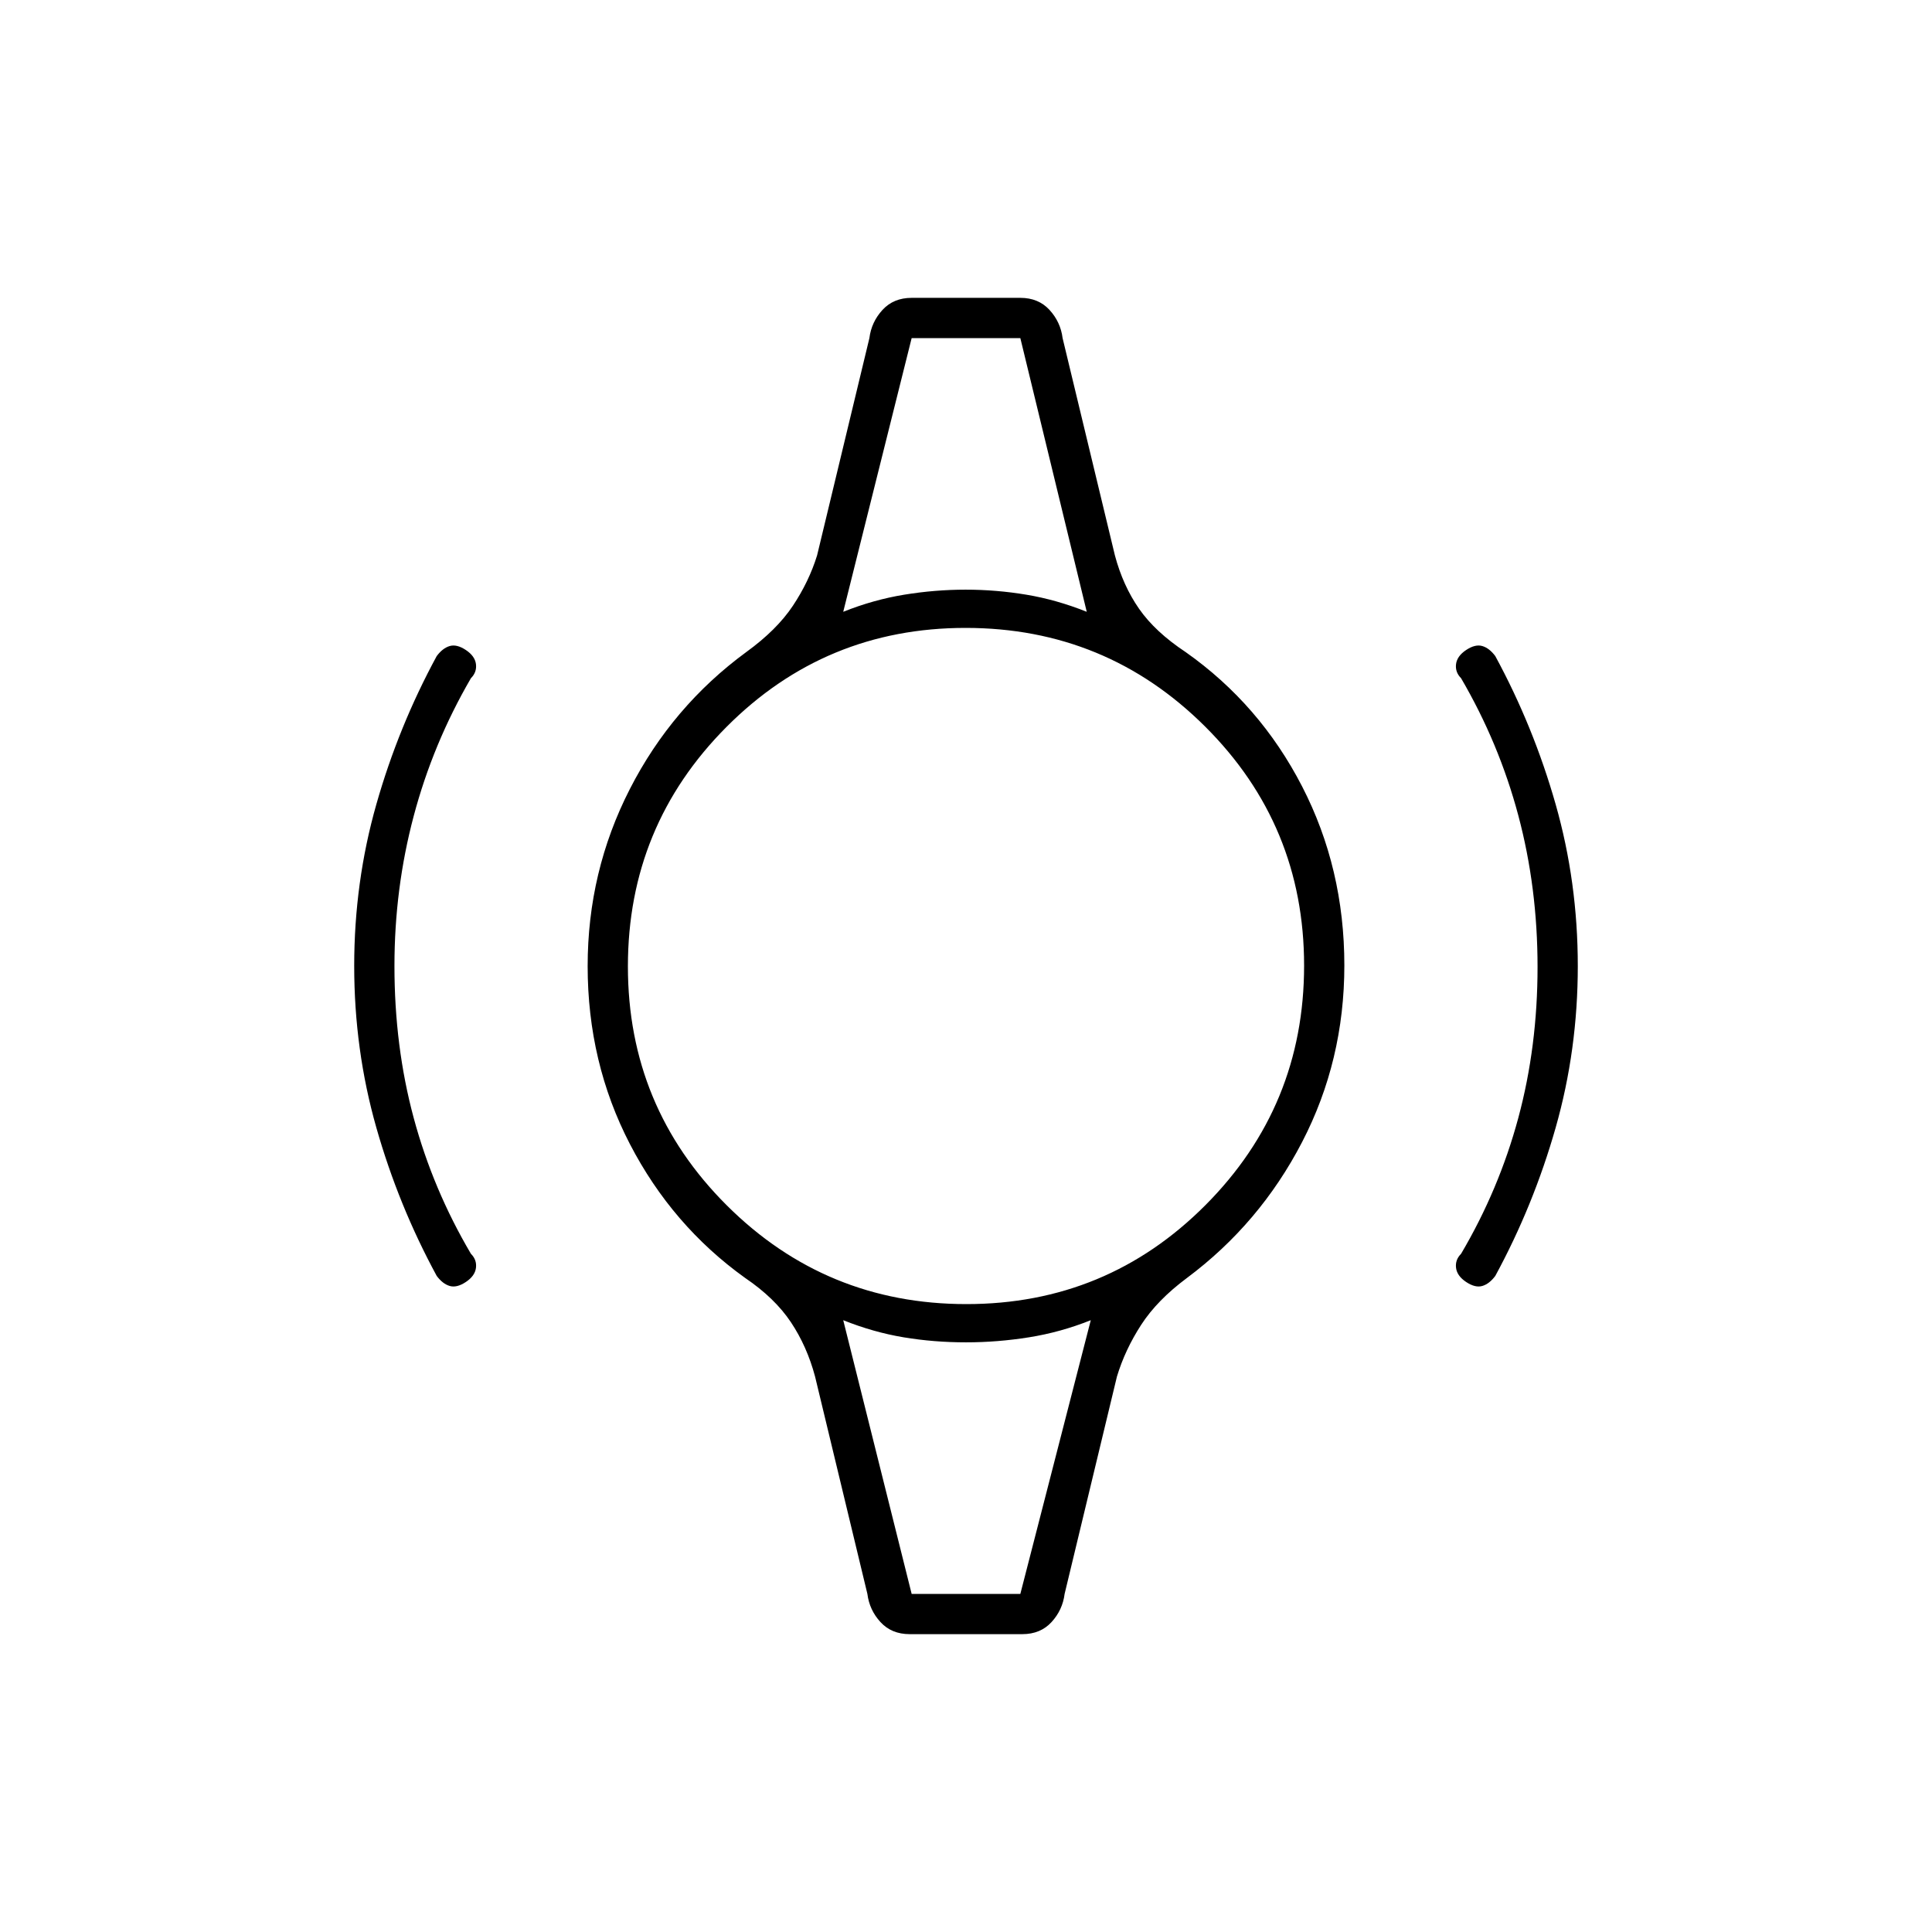 <svg xmlns="http://www.w3.org/2000/svg" height="20" viewBox="0 -960 960 960" width="20"><path d="M176-480q0-41.65 11-80.32Q198-599 217-634q3-4 6.5-5t8 2q4.5 3 5 7t-2.5 7q-18.87 32.46-28.43 68.47-9.57 36-9.57 74.53 0 40 9.57 75.5Q215.13-369 234-337q3 3 2.5 7t-5 7q-4.5 3-8 2t-6.5-5q-19-35-30-73.68-11-38.67-11-80.32Zm608 0q0 41.65-11 80.32Q762-361 743-326q-3 4-6.5 5t-8-2q-4.5-3-5-7t2.5-7q18.87-32 28.43-67.5 9.57-35.5 9.57-75t-9.57-75.34Q744.87-590.69 726-623q-3-3-2.5-7t5-7q4.5-3 8-2t6.5 5q19 35 30 73.68 11 38.67 11 80.32ZM453-792h54-54Zm0 624q-11 0 0 0h54.5H453Zm-1 20q-9 0-14.5-6t-6.5-14l-26-108q-4-15-12-27t-22.78-22.02Q334-351 313-391.51q-21-40.52-21-88.44Q292-527 313-568t57.85-68.02Q386-647 393.98-659q7.99-12 12.02-25l26-108q1-8 6.5-14t14.5-6h54q9 0 14.5 6t6.5 14l26 108q4 15 12 26.5t23.15 21.52Q626-610 647-569.25t21 88.95q0 47.3-21 87.8t-57.22 67.52Q575-314 567.02-301.67 559.03-289.33 555-276l-26 108q-1 8-6.5 14t-14.5 6h-56Zm28.2-164q69.8 0 118.8-49.2t49-119q0-69.8-49.2-118.8t-119-49Q410-648 361-598.8t-49 119q0 69.8 49.2 118.8t119 49ZM419-656q15-6 30.3-8.5t30.5-2.5q15.2 0 30.2 2.5t30 8.5l-33-136h-54l-34 136Zm34 488h54l35-136q-15 6-30.7 8.5-15.69 2.5-31.3 2.5-16 0-31-2.5t-30-8.5l34 136Z"/></svg>